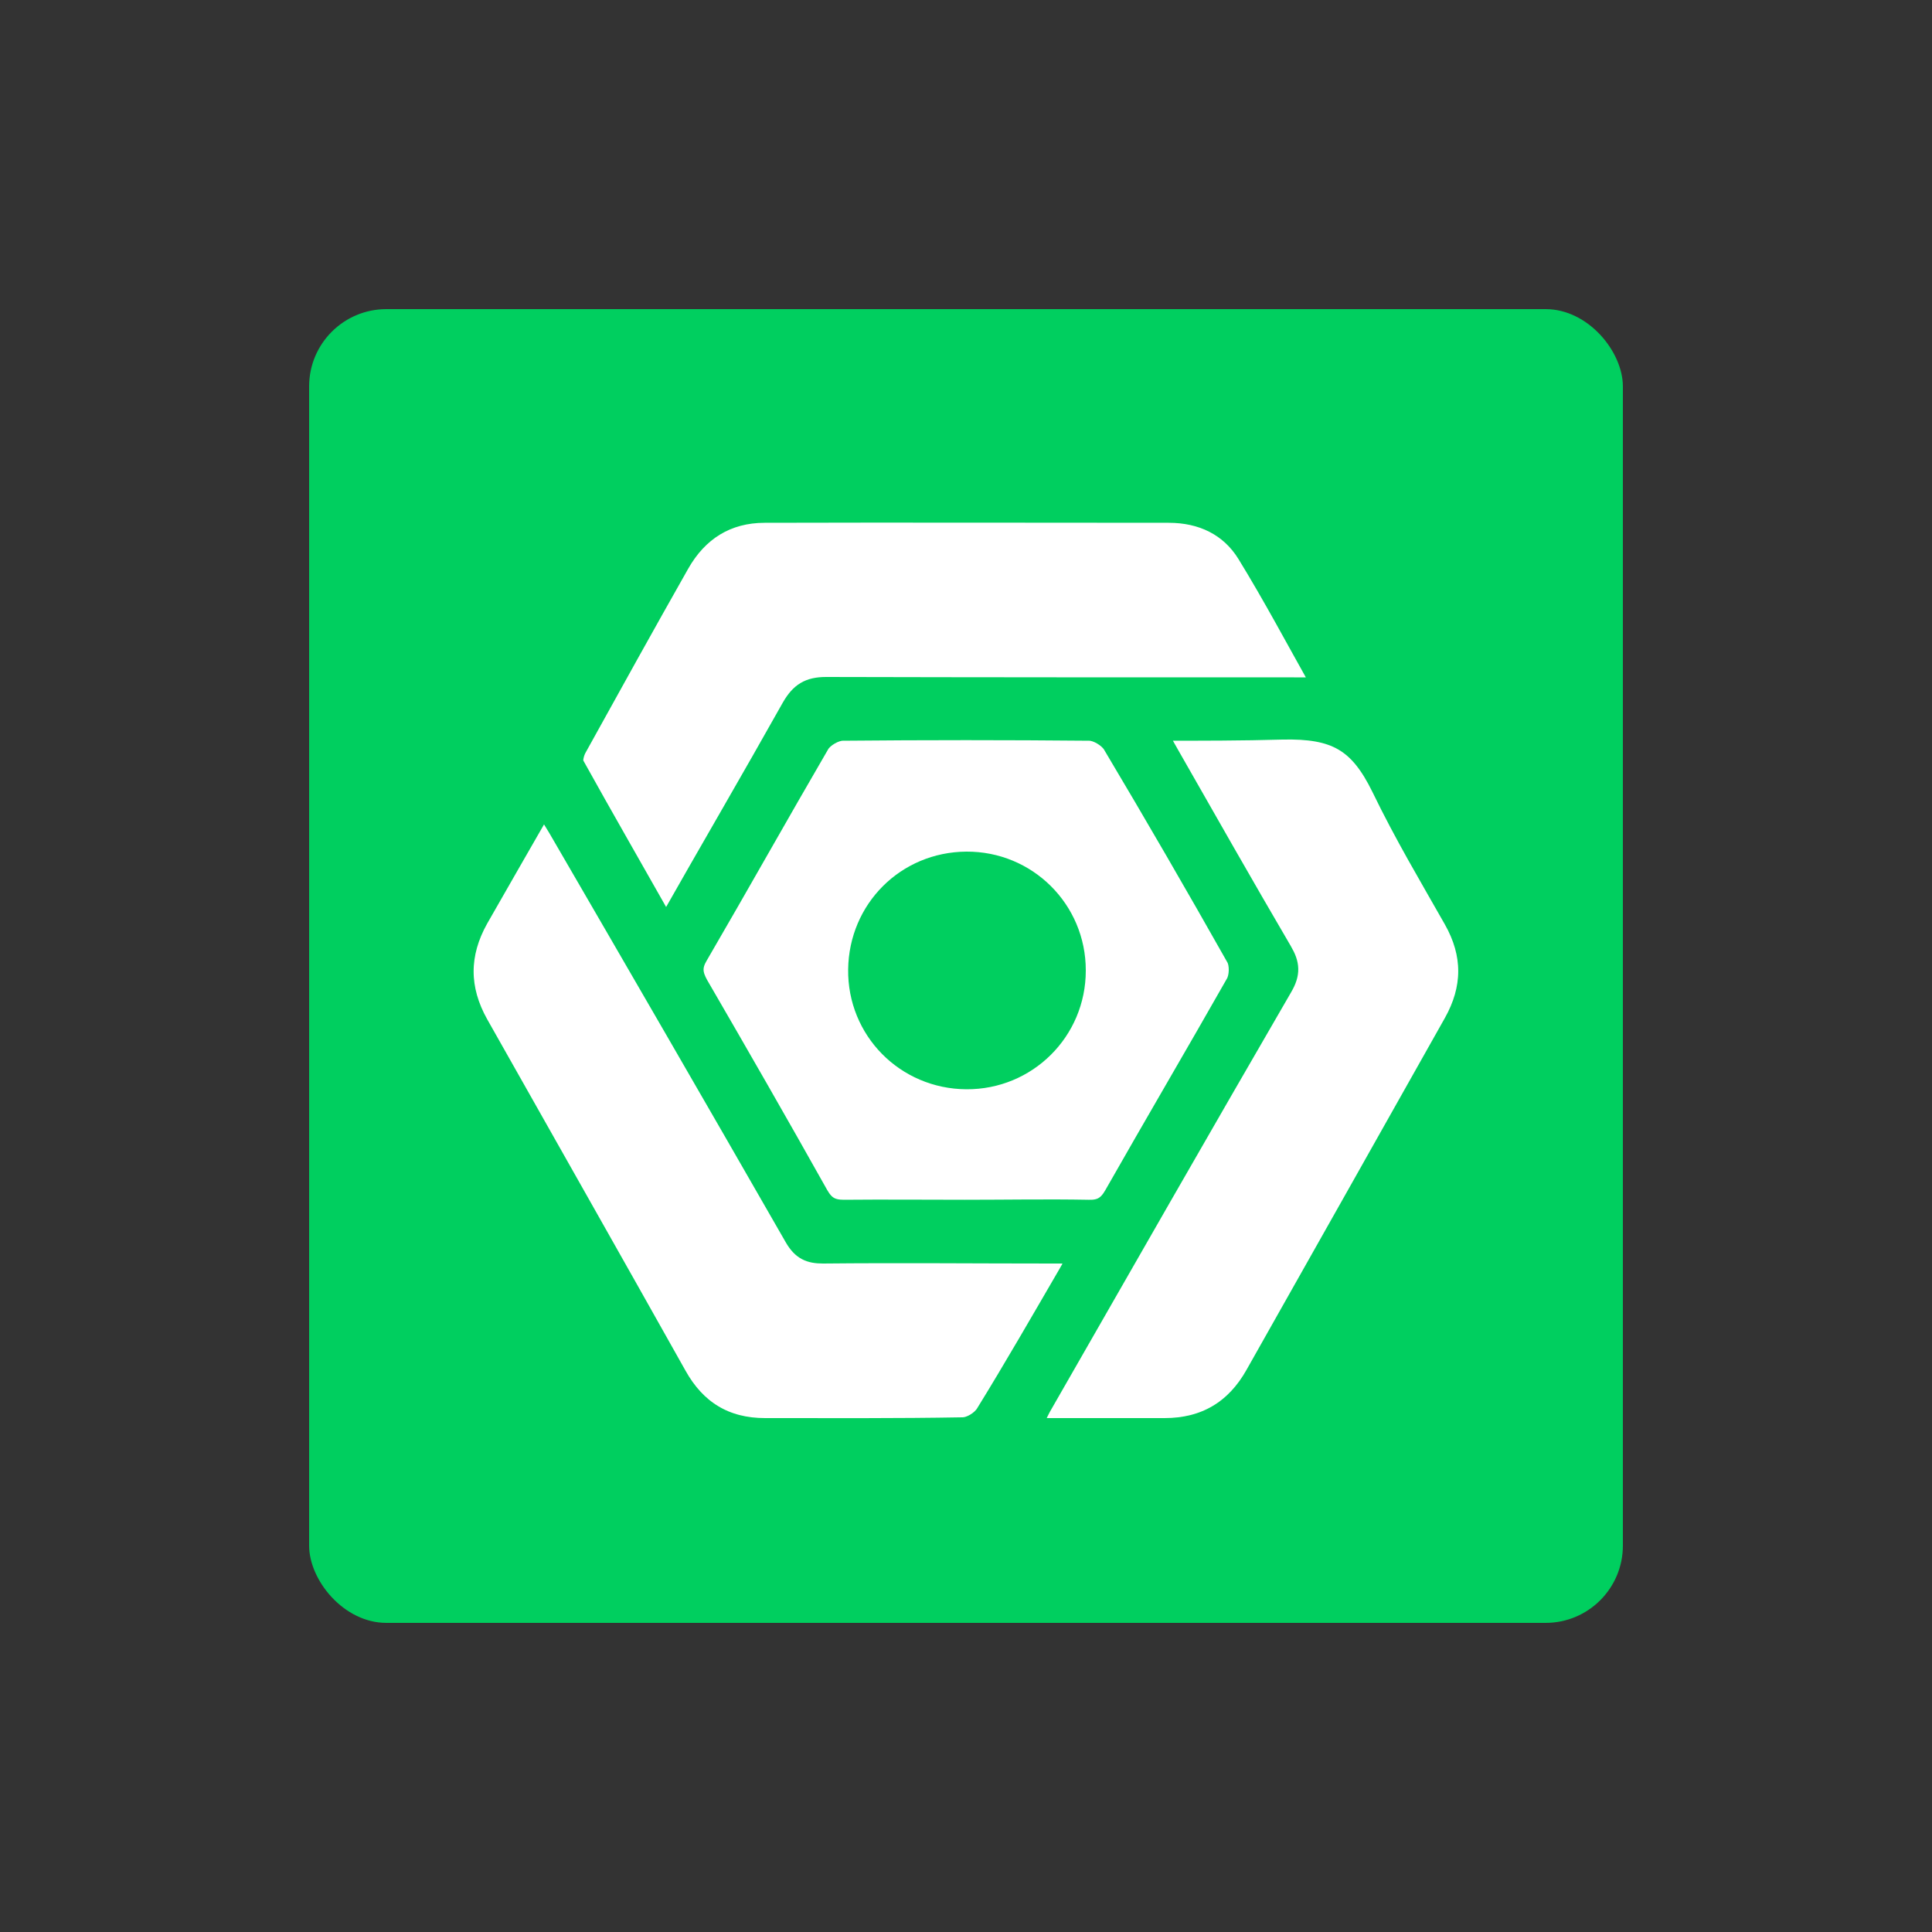 <?xml version="1.0" encoding="UTF-8"?>
<svg id="Storage_2" data-name="Storage 2" xmlns="http://www.w3.org/2000/svg" viewBox="0 0 50 50">
  <rect x="0" y="0" width="50" height="50" fill="#333333" stroke="none"/>
  <defs>
    <style>
      .cls-1 {
        fill: #00cf5f;
      }

      .cls-1, .cls-2 {
        stroke-width: 0px;
      }

      .cls-2 {
        opacity: 0;
      }

      .cls-2, .cls-3 {
        fill: #fff;
      }

      .cls-3 {
        stroke: #00cf5f;
        stroke-miterlimit: 10;
        stroke-width: .5px;
      }
    </style>
  </defs>
  <g id="Google_GCP_" data-name="Google (GCP)">
    <rect id="BG" class="cls-2" width="50" height="50"/>
    <rect class="cls-1" x="8" y="8" width="34" height="34" rx="2" ry="2"/>
    <g>
      <path class="cls-3" d="M24.97,31.3c-1.05,0-2.09-.01-3.13,0-.32,0-.49-.1-.65-.38-1.02-1.82-2.06-3.63-3.11-5.44-.15-.27-.17-.47-.01-.74,1.06-1.82,2.09-3.66,3.15-5.48.1-.17.39-.34.59-.34,2.13-.02,4.25-.02,6.38,0,.2,0,.48.17.59.34,1.09,1.83,2.15,3.66,3.2,5.52.1.17.09.5-.01.67-1.04,1.83-2.11,3.65-3.15,5.48-.16.28-.34.38-.65.37-1.06-.02-2.13,0-3.19,0M27.85,25.11c0-1.57-1.27-2.83-2.84-2.82-1.56.01-2.79,1.24-2.81,2.8-.02,1.57,1.23,2.84,2.81,2.85,1.57.01,2.84-1.25,2.84-2.82"/>
      <path class="cls-3" d="M24.97,31.3c-1.05,0-2.09-.01-3.13,0-.32,0-.49-.1-.65-.38-1.02-1.82-2.06-3.63-3.11-5.44-.15-.27-.17-.47-.01-.74,1.06-1.82,2.09-3.66,3.15-5.48.1-.17.39-.34.59-.34,2.13-.02,4.25-.02,6.38,0,.2,0,.48.17.59.34,1.09,1.83,2.15,3.66,3.2,5.52.1.17.09.5-.01.67-1.04,1.83-2.11,3.65-3.15,5.48-.16.28-.34.38-.65.37-1.06-.02-2.13,0-3.19,0ZM27.85,25.11c0-1.57-1.27-2.83-2.84-2.82-1.56.01-2.79,1.24-2.81,2.8-.02,1.57,1.23,2.84,2.81,2.85,1.57.01,2.84-1.25,2.84-2.82Z"/>
      <path class="cls-3" d="M17.24,23.98c-.82-1.45-1.61-2.82-2.37-4.19-.06-.1,0-.32.07-.44.88-1.59,1.76-3.18,2.65-4.75.48-.85,1.22-1.32,2.2-1.32,3.49-.01,6.97,0,10.46,0,.85,0,1.57.34,2.01,1.05.67,1.09,1.27,2.22,1.96,3.45h-.73c-4.04,0-8.08,0-12.11-.01-.45,0-.68.15-.9.53-1.05,1.87-2.13,3.72-3.25,5.69"/>
      <path class="cls-3" d="M17.24,23.98c-.82-1.45-1.61-2.82-2.37-4.19-.06-.1,0-.32.07-.44.88-1.59,1.76-3.18,2.65-4.75.48-.85,1.22-1.32,2.2-1.32,3.49-.01,6.97,0,10.46,0,.85,0,1.57.34,2.01,1.05.67,1.09,1.27,2.22,1.96,3.45h-.73c-4.04,0-8.08,0-12.11-.01-.45,0-.68.15-.9.53-1.05,1.87-2.13,3.72-3.25,5.69Z"/>
      <path class="cls-3" d="M14.07,20.85c.15.24.26.41.36.58,2.05,3.53,4.1,7.07,6.13,10.61.19.32.39.41.74.41,1.98-.02,3.96,0,5.94,0h.66c-.11.21-.17.36-.25.49-.71,1.22-1.41,2.44-2.15,3.64-.11.18-.38.35-.59.35-1.7.03-3.41.02-5.11.02-1.03,0-1.78-.46-2.28-1.36-1.7-3.03-3.42-6.06-5.13-9.09-.51-.91-.51-1.81,0-2.72.54-.95,1.09-1.9,1.68-2.93"/>
      <path class="cls-3" d="M14.07,20.85c.15.24.26.41.36.58,2.05,3.53,4.1,7.07,6.13,10.61.19.32.39.41.74.41,1.98-.02,3.96,0,5.94,0h.66c-.11.21-.17.36-.25.49-.71,1.22-1.41,2.44-2.15,3.64-.11.18-.38.35-.59.35-1.7.03-3.41.02-5.11.02-1.03,0-1.78-.46-2.28-1.36-1.7-3.03-3.42-6.06-5.13-9.09-.51-.91-.51-1.81,0-2.72.54-.95,1.09-1.9,1.68-2.93Z"/>
      <path class="cls-3" d="M29.95,18.92c1.14,0,2.2,0,3.24-.03,1.37-.03,1.97.31,2.55,1.49.6,1.24,1.23,2.29,1.87,3.42.51.9.5,1.78,0,2.67-1.71,3.04-3.42,6.07-5.13,9.1-.51.91-1.29,1.38-2.34,1.38-1.12,0-2.23,0-3.45,0,.11-.22.18-.38.26-.53,2.08-3.63,4.15-7.25,6.25-10.87.21-.36.19-.6-.01-.94-.99-1.69-1.96-3.4-2.93-5.1-.1-.17-.19-.34-.33-.6"/>
      <path class="cls-3" d="M29.95,18.92c1.14,0,2.2,0,3.24-.03,1.37-.03,1.97.31,2.55,1.49.6,1.24,1.23,2.29,1.87,3.42.51.9.5,1.78,0,2.67-1.71,3.04-3.42,6.07-5.13,9.1-.51.91-1.29,1.38-2.34,1.38-1.12,0-2.23,0-3.45,0,.11-.22.18-.38.26-.53,2.08-3.63,4.15-7.25,6.25-10.87.21-.36.19-.6-.01-.94-.99-1.69-1.96-3.4-2.93-5.1-.1-.17-.19-.34-.33-.6Z"/>
    </g>
  </g>
</svg>